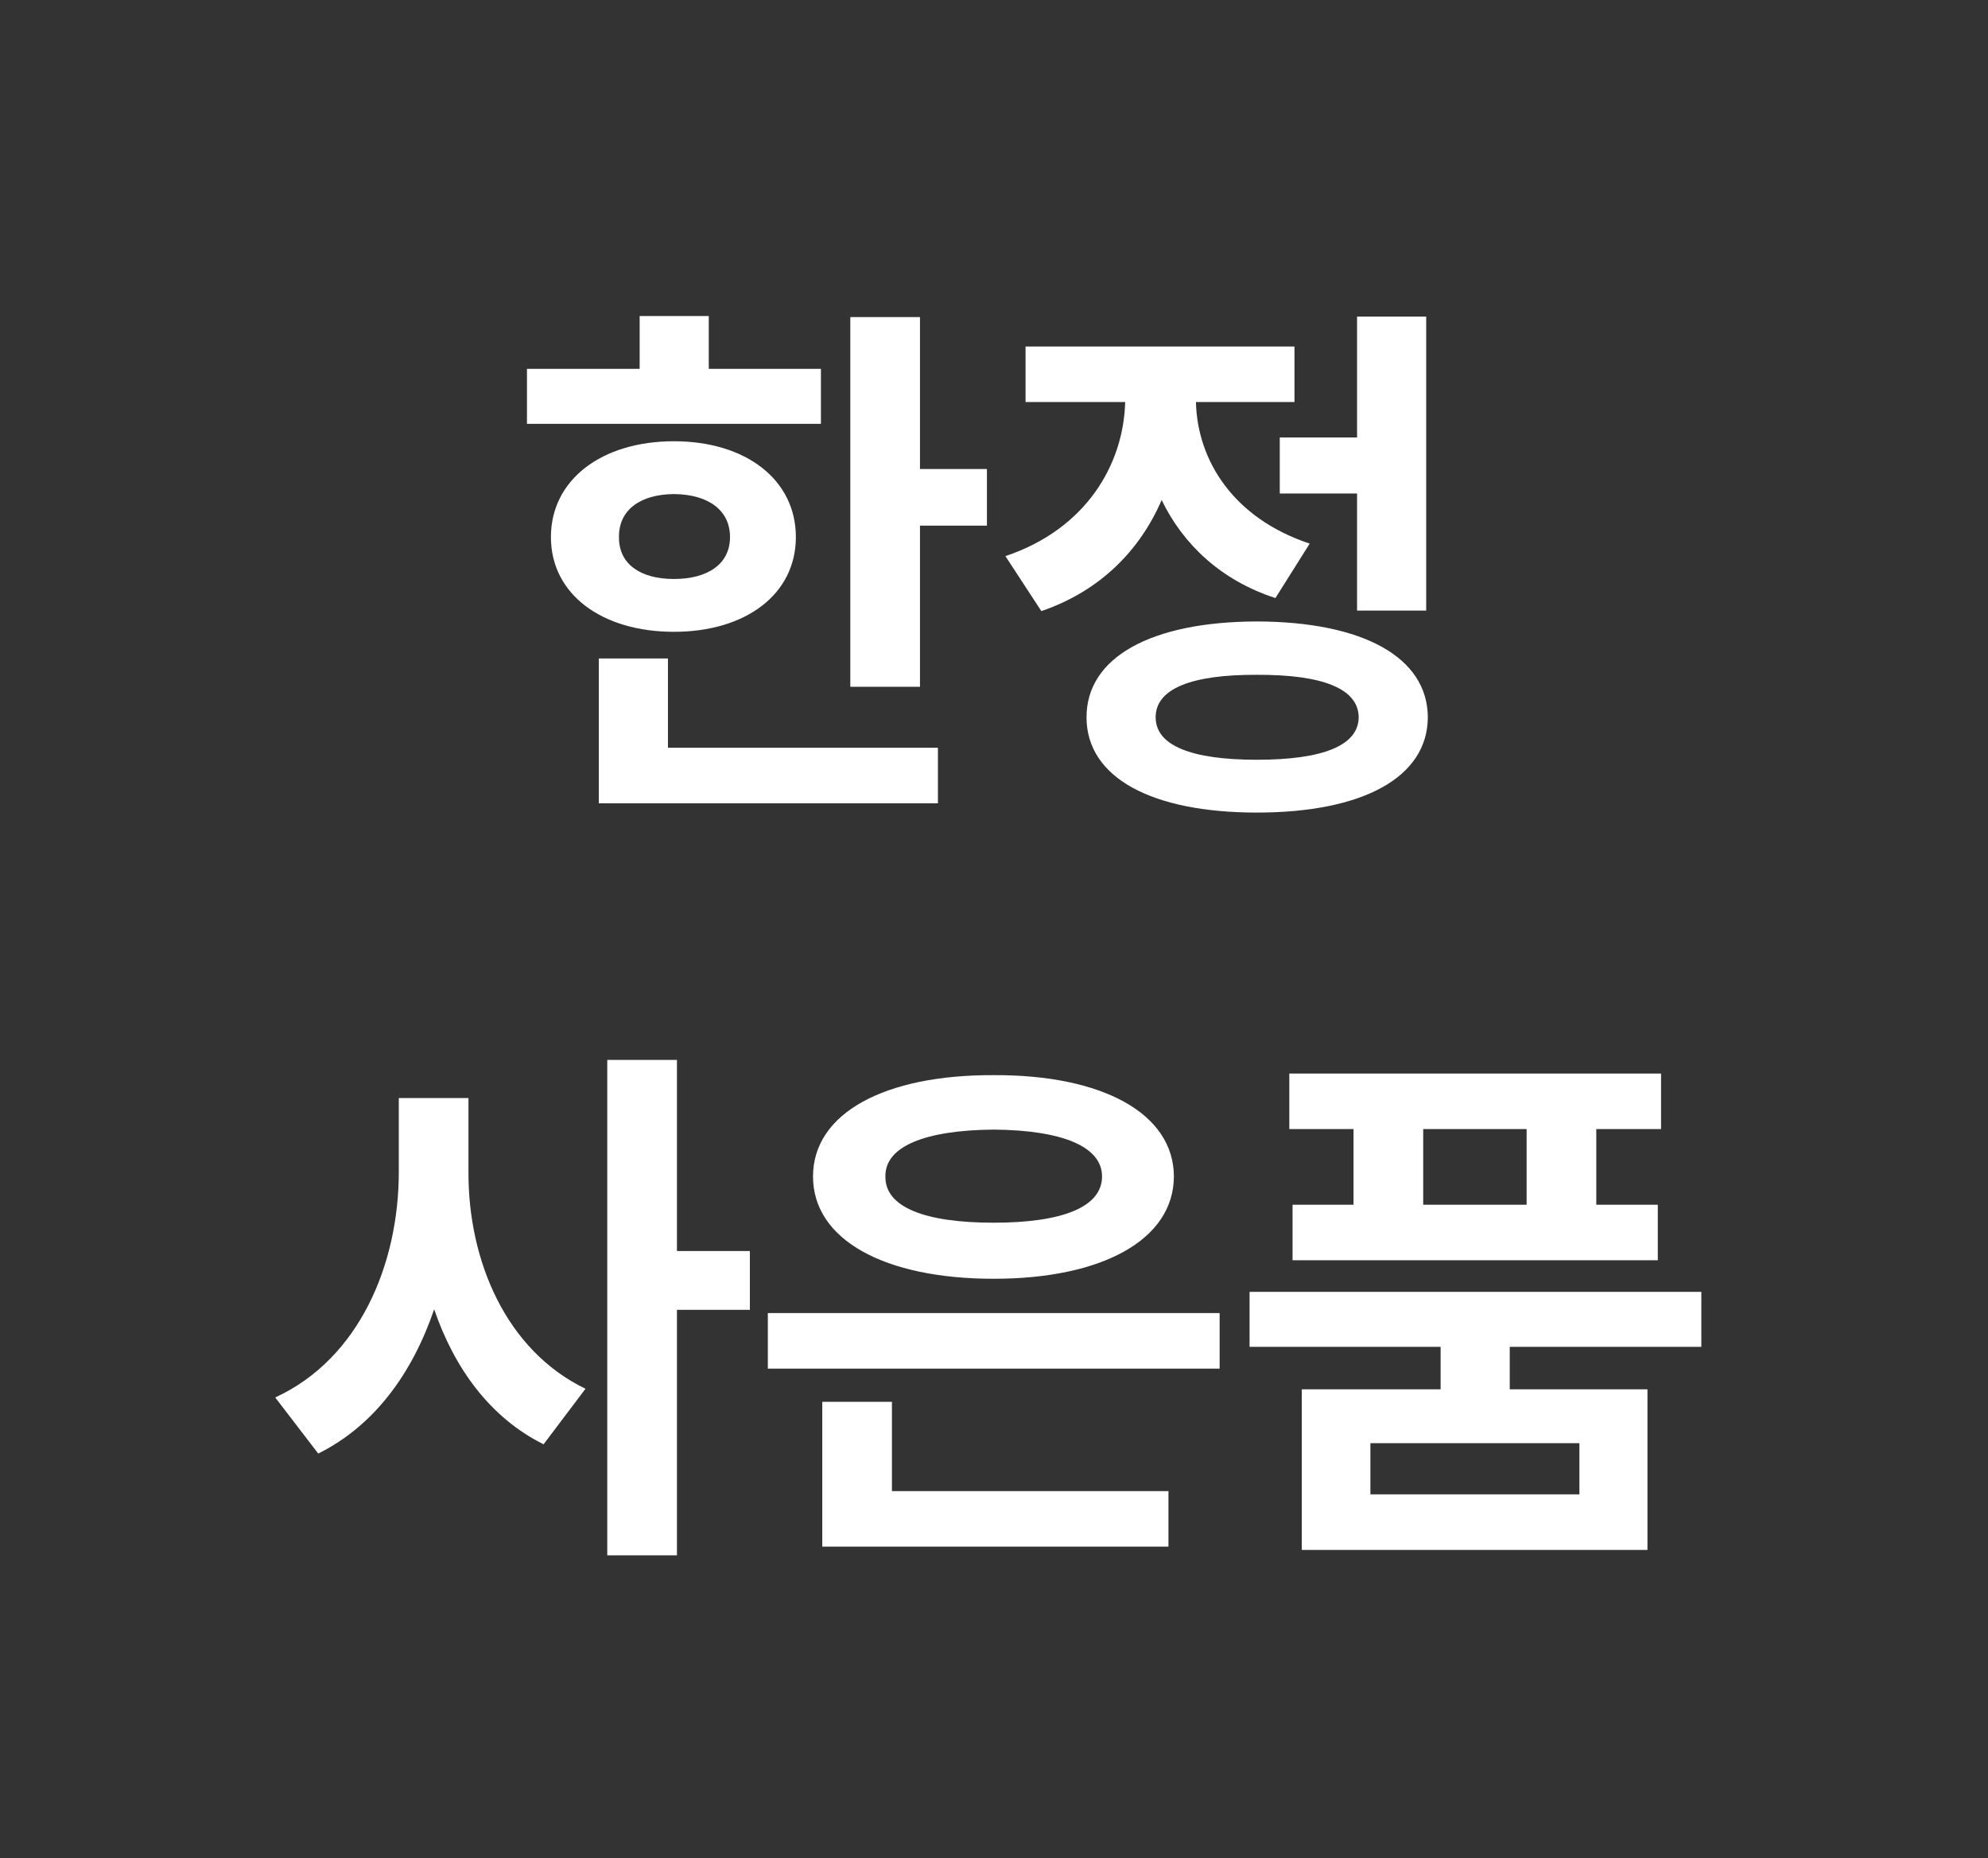 <svg width="107" height="100" viewBox="0 0 107 100" fill="none" xmlns="http://www.w3.org/2000/svg">
<rect x="0" y="0" width="107" height="100" fill="#333333" stroke="none"/>
<path d="M49.516 17.064V25.238H53.119V28.285H49.516V36.957H45.766V17.064H49.516ZM28.363 22.807V19.848H34.428V17.006H38.148V19.848H44.184V22.807H28.363ZM29.652 28.9C29.652 25.81 32.392 23.744 36.273 23.744C40.141 23.744 42.836 25.81 42.836 28.9C42.836 31.977 40.141 33.998 36.273 33.998C32.392 33.998 29.652 31.977 29.652 28.9ZM32.23 43.227V35.434H35.951V40.238H50.482V43.227H32.23ZM33.315 28.9C33.3 30.365 34.486 31.156 36.273 31.156C38.075 31.156 39.291 30.365 39.291 28.9C39.291 27.421 38.075 26.601 36.273 26.586C34.486 26.601 33.3 27.421 33.315 28.9ZM76.762 17.035V32.855H73.041V26.557H68.881V23.539H73.041V17.035H76.762ZM54.115 29.926C58.48 28.461 60.473 24.975 60.56 21.635H55.199V18.646H69.672V21.635H64.369C64.442 24.74 66.347 27.875 70.492 29.252L68.647 32.182C65.717 31.23 63.681 29.296 62.523 26.908C61.352 29.618 59.213 31.801 56.049 32.885L54.115 29.926ZM58.48 38.598C58.48 35.36 61.967 33.456 67.65 33.441C73.349 33.456 76.835 35.36 76.85 38.598C76.835 41.835 73.349 43.725 67.65 43.725C61.967 43.725 58.48 41.835 58.48 38.598ZM62.201 38.598C62.201 40.121 64.12 40.883 67.65 40.883C71.195 40.883 73.114 40.121 73.129 38.598C73.114 37.06 71.195 36.298 67.65 36.312C64.12 36.298 62.201 37.06 62.201 38.598ZM25.214 63.07C25.199 67.846 27.235 72.665 31.513 74.731L29.257 77.719C26.4 76.298 24.467 73.661 23.368 70.453C22.196 73.895 20.145 76.723 17.128 78.217L14.813 75.199C19.34 73.119 21.464 68.022 21.464 63.07V59.086H25.214V63.07ZM32.685 83.695V57.035H36.435V67.318H40.36V70.482H36.435V83.695H32.685ZM65.644 70.658V73.647H41.327V70.658H65.644ZM43.759 63.305C43.759 59.906 47.611 57.826 53.485 57.855C59.315 57.826 63.168 59.906 63.183 63.305C63.168 66.718 59.315 68.812 53.485 68.812C47.611 68.812 43.759 66.718 43.759 63.305ZM44.257 83.227V75.434H48.007V80.238H62.89V83.227H44.257ZM47.655 63.305C47.626 64.96 49.779 65.795 53.485 65.795C57.162 65.795 59.315 64.96 59.315 63.305C59.315 61.693 57.162 60.815 53.485 60.785C49.779 60.815 47.626 61.693 47.655 63.305ZM91.571 69.516V72.475H81.259V74.76H88.671V83.402H70.067V74.76H77.538V72.475H67.255V69.516H91.571ZM69.394 60.756V57.768H89.403V60.756H85.917V64.828H89.228V67.816H69.569V64.828H72.851V60.756H69.394ZM73.759 80.414H85.009V77.66H73.759V80.414ZM76.601 64.828H82.167V60.756H76.601V64.828Z" fill="white"/>
</svg>

